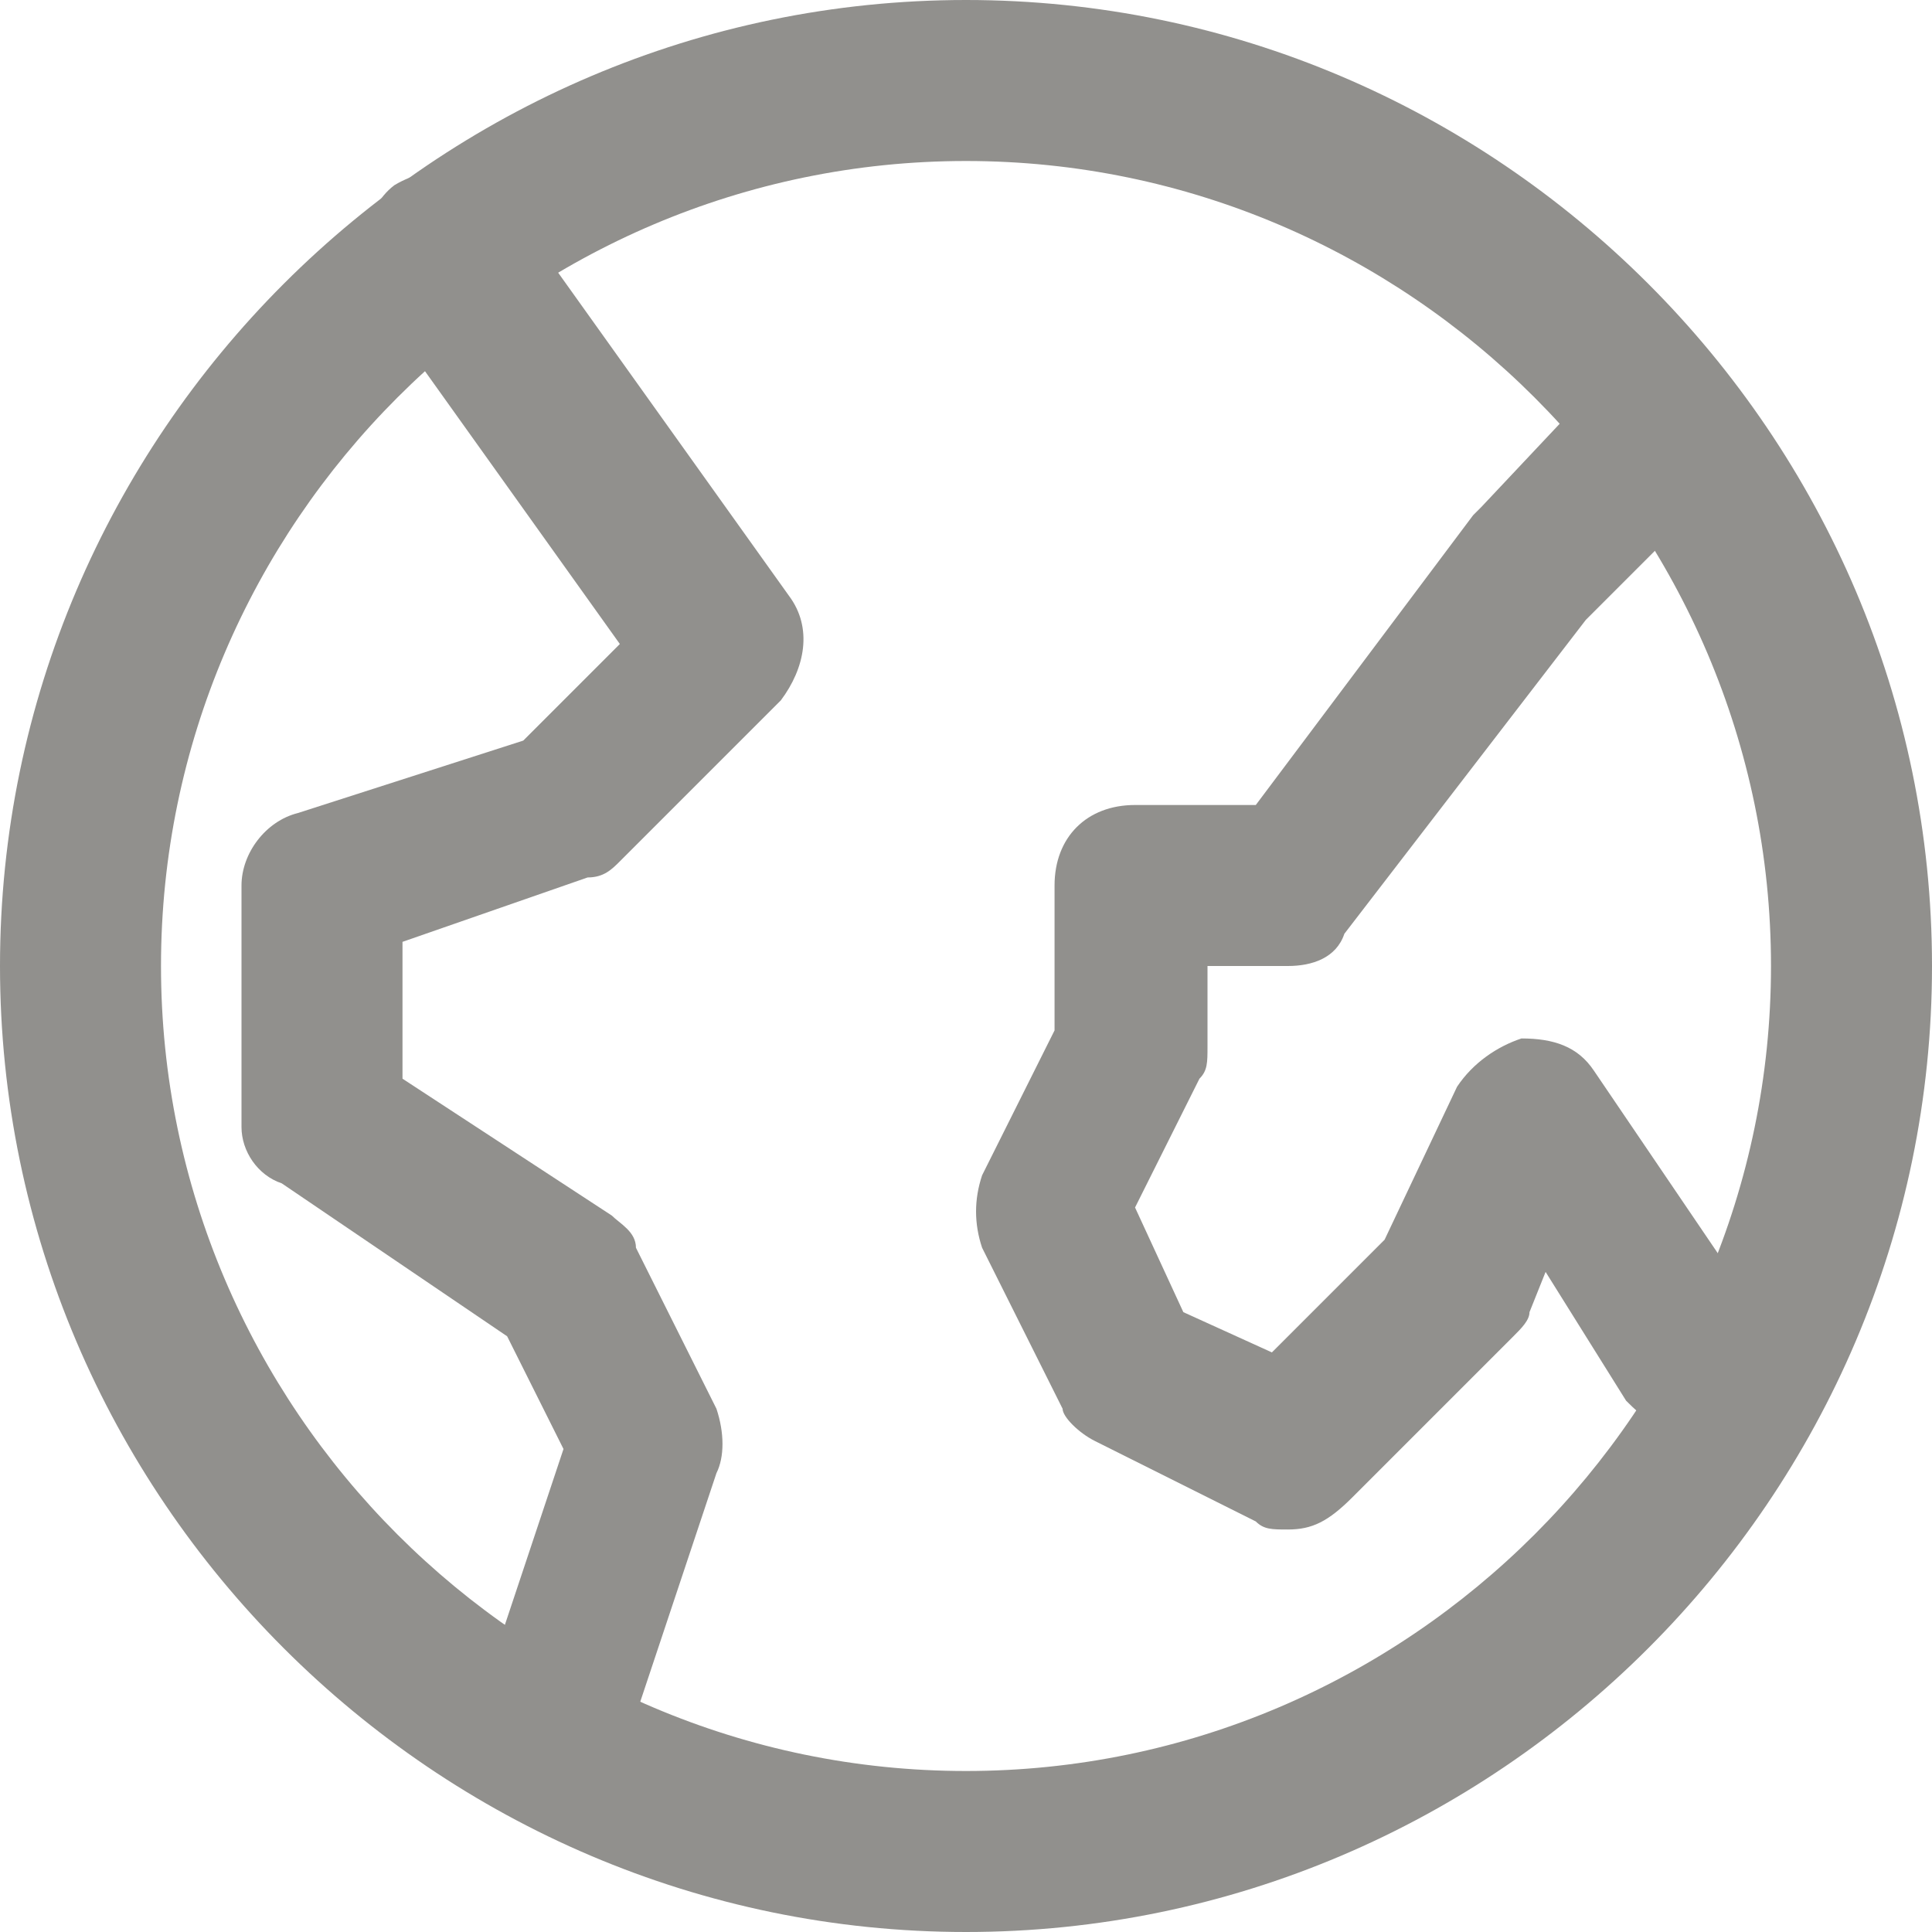 <!-- Generated by IcoMoon.io -->
<svg version="1.1" xmlns="http://www.w3.org/2000/svg" width="280" height="280" viewBox="0 0 280 280">
<title>mi-earth</title>
<path fill="#91908d" d="M140 280c-77 0-140-63-140-140s63-140 140-140 140 63 140 140-63 140-140 140zM140 23.333c-64.167 0-116.667 52.5-116.667 116.667s52.5 116.667 116.667 116.667 116.667-52.5 116.667-116.667-52.5-116.667-116.667-116.667z"></path>
<path fill="#91908d" d="M75.833 262.5c-3.5 0-5.833-1.167-8.167-3.5-4.667-4.667-4.667-11.667 0-16.333l4.667-4.667 9.333-28-8.167-16.333-32.667-22.167c-3.5-1.167-5.833-4.667-5.833-8.167v-35c0-4.667 3.5-9.333 8.167-10.5l32.667-10.5 14-14-35-49c-3.5-5.833-2.333-14 2.333-17.5 5.833-3.5 12.833-2.333 16.333 2.333l40.833 57.167c3.5 4.667 2.333 10.5-1.167 15.167l-23.333 23.333c-1.167 1.167-2.333 2.333-4.667 2.333l-26.833 9.333v19.833l30.333 19.833c1.167 1.167 3.5 2.333 3.5 4.667l11.667 23.333c1.167 3.5 1.167 7 0 9.333l-11.667 35c0 1.167-1.167 3.5-2.333 4.667l-5.833 5.833c-2.333 2.333-5.833 3.5-8.167 3.5z"></path>
<path fill="#91908d" d="M186.667 221.667c-2.333 0-3.5 0-4.667-1.167l-23.333-11.667c-2.333-1.167-4.667-3.5-4.667-4.667l-11.667-23.333c-1.167-3.5-1.167-7 0-10.5l10.5-21v-21c0-7 4.667-11.667 11.667-11.667h17.5l31.5-42c0 0 1.167-1.167 1.167-1.167l18.667-19.833c4.667-4.667 11.667-4.667 16.333 0s4.667 11.667 0 16.333l-19.833 19.833-35 45.5c-1.167 3.5-4.667 4.667-8.167 4.667h-11.667v11.667c0 2.333 0 3.5-1.167 4.667l-9.333 18.667 7 15.167 12.833 5.833 16.333-16.333 10.5-22.167c2.333-3.5 5.833-5.833 9.333-7 4.667 0 8.167 1.167 10.5 4.667l22.167 32.667 4.667 2.333c5.833 2.333 8.167 10.5 4.667 15.167-2.333 5.833-10.5 8.167-15.167 4.667l-7-3.5c-2.333-1.167-3.5-2.333-4.667-3.5l-11.667-18.667-2.333 5.833c0 1.167-1.167 2.333-2.333 3.5l-23.333 23.333c-3.5 3.5-5.833 4.667-9.333 4.667z"></path>
</svg>

